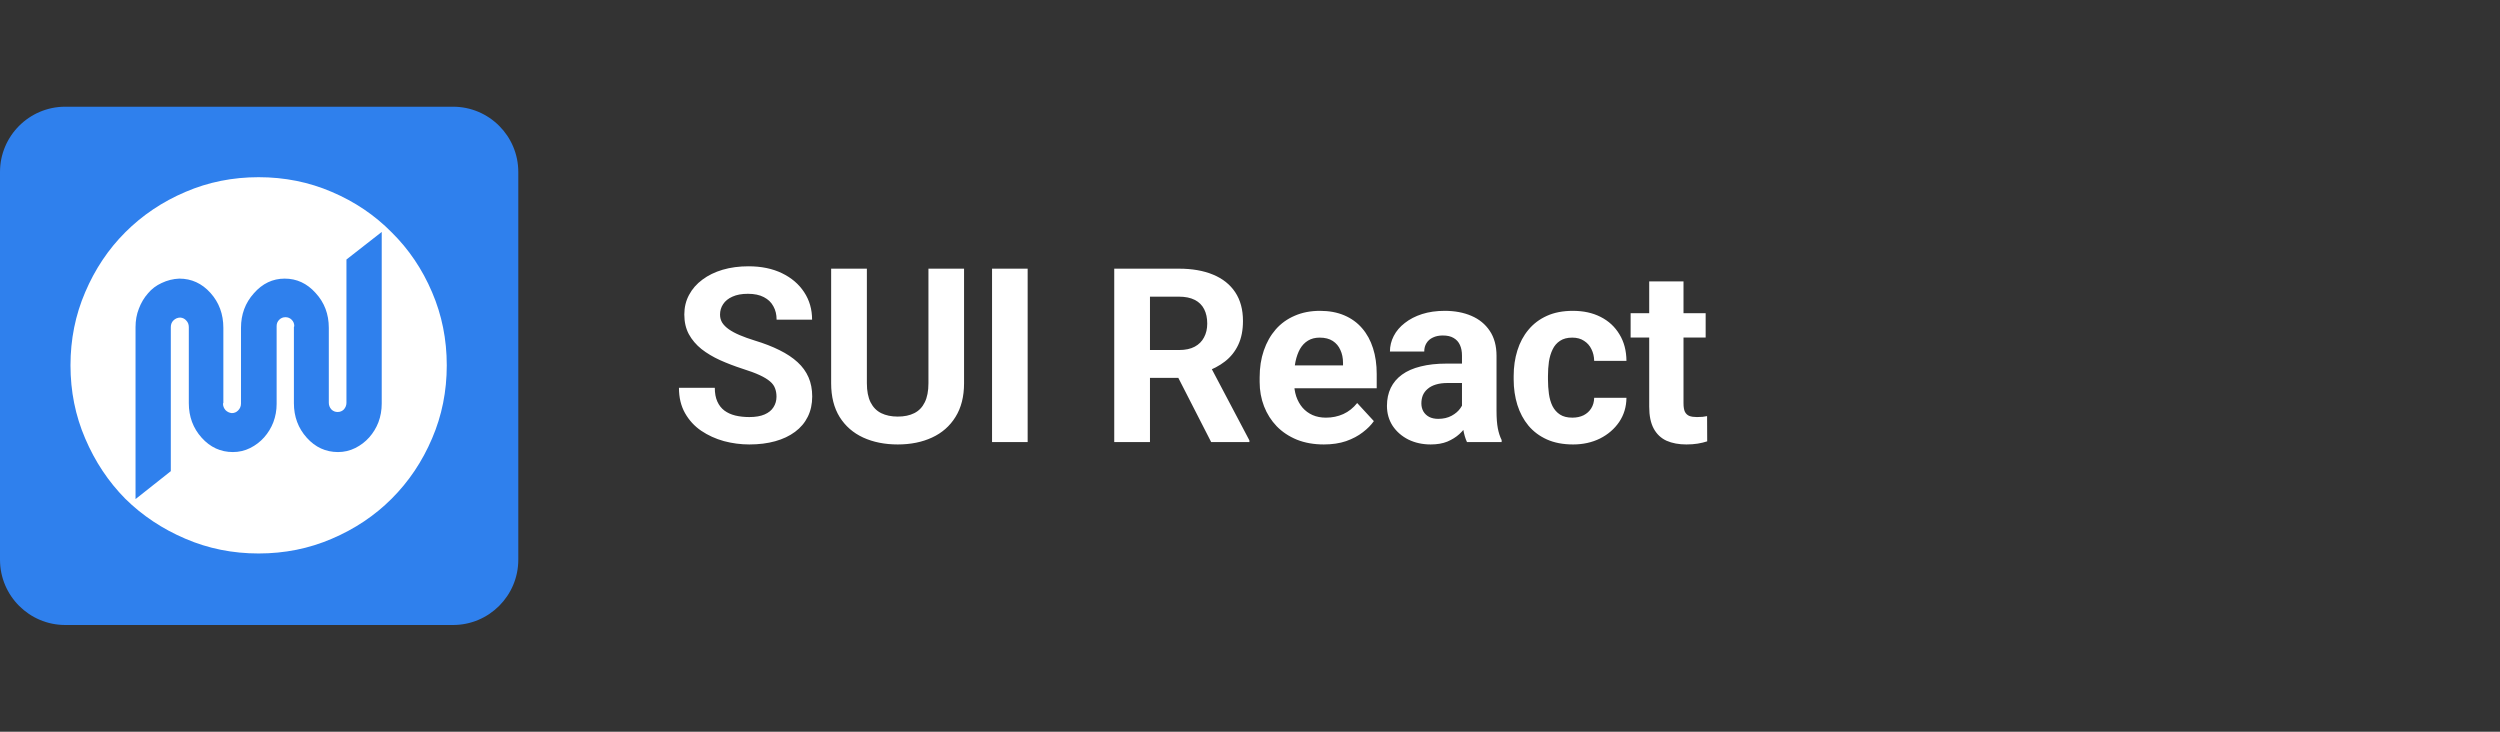 <svg width="164" height="48" viewBox="0 0 164 48" fill="none" xmlns="http://www.w3.org/2000/svg">
    <rect x="0" y="0" width="164" height="48" fill="#333333" stroke="none"/>
    <path d="M0 11.284C0 8.918 1.918 7 4.284 7H29.716C32.082 7 34 8.918 34 11.284V36.716C34 39.082 32.082 41 29.716 41H4.284C1.918 41 0 39.082 0 36.716V11.284Z" fill="#2F80ED"/>
    <path d="M16.966 11.624C15.262 11.624 13.664 11.945 12.169 12.588C10.658 13.231 9.341 14.115 8.216 15.24C7.107 16.349 6.231 17.658 5.588 19.169C4.945 20.664 4.624 22.262 4.624 23.966C4.624 25.669 4.945 27.268 5.588 28.763C6.231 30.274 7.107 31.591 8.216 32.716C9.341 33.825 10.658 34.701 12.169 35.344C13.664 35.987 15.262 36.308 16.966 36.308C18.669 36.308 20.268 35.987 21.763 35.344C23.274 34.701 24.583 33.825 25.692 32.716C26.817 31.591 27.701 30.274 28.344 28.763C28.987 27.268 29.308 25.669 29.308 23.966C29.308 22.262 28.987 20.664 28.344 19.169C27.701 17.658 26.817 16.349 25.692 15.24C24.583 14.115 23.274 13.231 21.763 12.588C20.268 11.945 18.669 11.624 16.966 11.624ZM25.041 26.425C25.041 26.441 25.041 26.457 25.041 26.473C25.041 26.907 24.969 27.317 24.824 27.702C24.68 28.072 24.479 28.401 24.222 28.691C23.965 28.98 23.659 29.213 23.306 29.39C22.952 29.567 22.575 29.655 22.173 29.655C21.369 29.655 20.686 29.341 20.124 28.715C19.561 28.088 19.28 27.333 19.28 26.449V21.507C19.28 21.491 19.28 21.475 19.28 21.459C19.296 21.427 19.304 21.403 19.304 21.387C19.304 21.226 19.248 21.089 19.136 20.977C19.023 20.864 18.886 20.808 18.726 20.808C18.565 20.808 18.428 20.864 18.316 20.977C18.203 21.089 18.147 21.226 18.147 21.387C18.147 21.403 18.147 21.427 18.147 21.459C18.147 21.475 18.147 21.491 18.147 21.507V26.425C18.147 26.441 18.147 26.457 18.147 26.473C18.147 26.473 18.147 26.481 18.147 26.497C18.147 26.915 18.075 27.317 17.93 27.702C17.786 28.072 17.585 28.401 17.328 28.691C17.07 28.98 16.765 29.213 16.412 29.39C16.058 29.567 15.68 29.655 15.279 29.655C14.475 29.655 13.792 29.341 13.23 28.715C12.667 28.088 12.386 27.333 12.386 26.449V21.507C12.386 21.491 12.386 21.483 12.386 21.483C12.386 21.467 12.386 21.459 12.386 21.459C12.386 21.282 12.33 21.138 12.217 21.025C12.121 20.913 11.992 20.848 11.832 20.832C11.655 20.832 11.502 20.897 11.373 21.025C11.261 21.138 11.205 21.282 11.205 21.459C11.205 21.459 11.205 21.467 11.205 21.483C11.205 21.483 11.205 21.491 11.205 21.507V30.908L8.891 32.74V21.507C8.891 21.491 8.891 21.483 8.891 21.483C8.891 21.467 8.891 21.459 8.891 21.459C8.891 21.025 8.963 20.623 9.108 20.254C9.252 19.868 9.453 19.531 9.71 19.241C9.951 18.952 10.249 18.727 10.602 18.566C10.972 18.39 11.357 18.293 11.759 18.277C12.563 18.277 13.246 18.59 13.808 19.217C14.371 19.844 14.652 20.607 14.652 21.507V26.425C14.652 26.441 14.644 26.457 14.628 26.473C14.628 26.634 14.684 26.778 14.796 26.907C14.909 27.019 15.046 27.084 15.206 27.1C15.367 27.1 15.504 27.044 15.616 26.931C15.745 26.802 15.809 26.65 15.809 26.473C15.809 26.457 15.809 26.441 15.809 26.425V21.507C15.809 20.623 16.09 19.868 16.653 19.241C17.215 18.599 17.89 18.277 18.677 18.277C19.465 18.277 20.14 18.59 20.702 19.217C21.281 19.844 21.57 20.607 21.57 21.507V26.425C21.57 26.585 21.626 26.73 21.739 26.859C21.851 26.971 21.988 27.027 22.149 27.027C22.309 27.027 22.446 26.971 22.558 26.859C22.671 26.73 22.727 26.585 22.727 26.425V17.024L25.041 15.216V26.425Z" fill="white"/>
    <path d="M50.938 26.023C50.938 25.82 50.906 25.638 50.844 25.477C50.786 25.31 50.677 25.159 50.516 25.023C50.354 24.883 50.128 24.745 49.836 24.609C49.544 24.474 49.167 24.333 48.703 24.188C48.188 24.021 47.698 23.833 47.234 23.625C46.776 23.417 46.37 23.174 46.016 22.898C45.667 22.617 45.391 22.292 45.188 21.922C44.99 21.552 44.891 21.122 44.891 20.633C44.891 20.159 44.995 19.729 45.203 19.344C45.411 18.953 45.703 18.62 46.078 18.344C46.453 18.062 46.896 17.846 47.406 17.695C47.922 17.544 48.487 17.469 49.102 17.469C49.94 17.469 50.672 17.62 51.297 17.922C51.922 18.224 52.406 18.638 52.75 19.164C53.099 19.69 53.273 20.292 53.273 20.969H50.945C50.945 20.635 50.875 20.344 50.734 20.094C50.599 19.838 50.391 19.638 50.109 19.492C49.833 19.346 49.484 19.273 49.062 19.273C48.656 19.273 48.318 19.336 48.047 19.461C47.776 19.581 47.573 19.745 47.438 19.953C47.302 20.156 47.234 20.385 47.234 20.641C47.234 20.833 47.281 21.008 47.375 21.164C47.474 21.32 47.62 21.466 47.812 21.602C48.005 21.737 48.242 21.865 48.523 21.984C48.805 22.104 49.13 22.221 49.5 22.336C50.12 22.523 50.664 22.734 51.133 22.969C51.607 23.203 52.003 23.466 52.32 23.758C52.638 24.049 52.878 24.38 53.039 24.75C53.2 25.12 53.281 25.539 53.281 26.008C53.281 26.503 53.185 26.945 52.992 27.336C52.8 27.727 52.521 28.057 52.156 28.328C51.792 28.599 51.357 28.805 50.852 28.945C50.346 29.086 49.781 29.156 49.156 29.156C48.594 29.156 48.039 29.083 47.492 28.938C46.945 28.787 46.448 28.56 46 28.258C45.557 27.956 45.203 27.57 44.938 27.102C44.672 26.633 44.539 26.078 44.539 25.438H46.891C46.891 25.792 46.945 26.091 47.055 26.336C47.164 26.581 47.318 26.779 47.516 26.93C47.719 27.081 47.958 27.19 48.234 27.258C48.516 27.326 48.823 27.359 49.156 27.359C49.562 27.359 49.896 27.302 50.156 27.188C50.422 27.073 50.617 26.914 50.742 26.711C50.872 26.508 50.938 26.279 50.938 26.023ZM60.906 17.625H63.242V25.141C63.242 26.016 63.055 26.753 62.68 27.352C62.31 27.951 61.797 28.401 61.141 28.703C60.49 29.005 59.74 29.156 58.891 29.156C58.042 29.156 57.286 29.005 56.625 28.703C55.969 28.401 55.453 27.951 55.078 27.352C54.708 26.753 54.523 26.016 54.523 25.141V17.625H56.867V25.141C56.867 25.651 56.948 26.068 57.109 26.391C57.271 26.713 57.503 26.951 57.805 27.102C58.112 27.253 58.474 27.328 58.891 27.328C59.318 27.328 59.68 27.253 59.977 27.102C60.279 26.951 60.508 26.713 60.664 26.391C60.825 26.068 60.906 25.651 60.906 25.141V17.625ZM67.414 17.625V29H65.078V17.625H67.414ZM73.094 17.625H77.336C78.206 17.625 78.953 17.755 79.578 18.016C80.208 18.276 80.693 18.662 81.031 19.172C81.37 19.682 81.539 20.31 81.539 21.055C81.539 21.664 81.435 22.188 81.227 22.625C81.023 23.057 80.734 23.419 80.359 23.711C79.99 23.997 79.555 24.227 79.055 24.398L78.312 24.789H74.625L74.609 22.961H77.352C77.763 22.961 78.104 22.888 78.375 22.742C78.646 22.596 78.849 22.393 78.984 22.133C79.125 21.872 79.195 21.57 79.195 21.227C79.195 20.862 79.128 20.547 78.992 20.281C78.857 20.016 78.651 19.812 78.375 19.672C78.099 19.531 77.753 19.461 77.336 19.461H75.438V29H73.094V17.625ZM79.453 29L76.859 23.93L79.336 23.914L81.961 28.891V29H79.453ZM86.844 29.156C86.188 29.156 85.599 29.052 85.078 28.844C84.557 28.63 84.115 28.336 83.75 27.961C83.391 27.586 83.115 27.151 82.922 26.656C82.729 26.156 82.633 25.625 82.633 25.062V24.75C82.633 24.109 82.724 23.523 82.906 22.992C83.088 22.461 83.349 22 83.688 21.609C84.031 21.219 84.448 20.919 84.938 20.711C85.427 20.497 85.979 20.391 86.594 20.391C87.193 20.391 87.724 20.49 88.188 20.688C88.651 20.885 89.039 21.167 89.352 21.531C89.669 21.896 89.909 22.333 90.07 22.844C90.232 23.349 90.312 23.912 90.312 24.531V25.469H83.594V23.969H88.102V23.797C88.102 23.484 88.044 23.206 87.93 22.961C87.82 22.711 87.654 22.513 87.43 22.367C87.206 22.221 86.919 22.148 86.57 22.148C86.273 22.148 86.018 22.213 85.805 22.344C85.591 22.474 85.417 22.656 85.281 22.891C85.151 23.125 85.052 23.401 84.984 23.719C84.922 24.031 84.891 24.375 84.891 24.75V25.062C84.891 25.401 84.938 25.713 85.031 26C85.13 26.287 85.268 26.534 85.445 26.742C85.628 26.951 85.846 27.112 86.102 27.227C86.362 27.341 86.656 27.398 86.984 27.398C87.391 27.398 87.768 27.32 88.117 27.164C88.471 27.003 88.776 26.76 89.031 26.438L90.125 27.625C89.948 27.88 89.706 28.125 89.398 28.359C89.096 28.594 88.732 28.787 88.305 28.938C87.878 29.083 87.391 29.156 86.844 29.156ZM95.906 27.094V23.328C95.906 23.057 95.862 22.826 95.773 22.633C95.685 22.435 95.547 22.281 95.359 22.172C95.177 22.062 94.94 22.008 94.648 22.008C94.398 22.008 94.182 22.052 94 22.141C93.818 22.224 93.677 22.346 93.578 22.508C93.479 22.664 93.43 22.849 93.43 23.062H91.18C91.18 22.703 91.263 22.362 91.43 22.039C91.596 21.716 91.838 21.432 92.156 21.188C92.474 20.938 92.852 20.742 93.289 20.602C93.732 20.461 94.227 20.391 94.773 20.391C95.43 20.391 96.013 20.5 96.523 20.719C97.034 20.938 97.435 21.266 97.727 21.703C98.023 22.141 98.172 22.688 98.172 23.344V26.961C98.172 27.424 98.201 27.805 98.258 28.102C98.315 28.393 98.398 28.648 98.508 28.867V29H96.234C96.125 28.771 96.042 28.484 95.984 28.141C95.932 27.792 95.906 27.443 95.906 27.094ZM96.203 23.852L96.219 25.125H94.961C94.664 25.125 94.406 25.159 94.188 25.227C93.969 25.294 93.789 25.391 93.648 25.516C93.508 25.635 93.404 25.776 93.336 25.938C93.273 26.099 93.242 26.276 93.242 26.469C93.242 26.662 93.287 26.836 93.375 26.992C93.463 27.143 93.591 27.263 93.758 27.352C93.924 27.435 94.12 27.477 94.344 27.477C94.682 27.477 94.977 27.409 95.227 27.273C95.477 27.138 95.669 26.971 95.805 26.773C95.945 26.576 96.018 26.388 96.023 26.211L96.617 27.164C96.534 27.378 96.419 27.599 96.273 27.828C96.133 28.057 95.953 28.273 95.734 28.477C95.516 28.674 95.253 28.838 94.945 28.969C94.638 29.094 94.273 29.156 93.852 29.156C93.315 29.156 92.828 29.049 92.391 28.836C91.958 28.617 91.615 28.318 91.359 27.938C91.109 27.552 90.984 27.115 90.984 26.625C90.984 26.182 91.068 25.789 91.234 25.445C91.401 25.102 91.646 24.812 91.969 24.578C92.297 24.338 92.706 24.159 93.195 24.039C93.685 23.914 94.253 23.852 94.898 23.852H96.203ZM103.148 27.398C103.424 27.398 103.669 27.346 103.883 27.242C104.096 27.133 104.263 26.982 104.383 26.789C104.508 26.591 104.573 26.359 104.578 26.094H106.695C106.69 26.688 106.531 27.216 106.219 27.68C105.906 28.138 105.487 28.5 104.961 28.766C104.435 29.026 103.846 29.156 103.195 29.156C102.539 29.156 101.966 29.047 101.477 28.828C100.992 28.609 100.589 28.307 100.266 27.922C99.943 27.531 99.701 27.078 99.539 26.562C99.378 26.042 99.297 25.484 99.297 24.891V24.664C99.297 24.065 99.378 23.508 99.539 22.992C99.701 22.471 99.943 22.018 100.266 21.633C100.589 21.242 100.992 20.938 101.477 20.719C101.961 20.5 102.529 20.391 103.18 20.391C103.872 20.391 104.479 20.523 105 20.789C105.526 21.055 105.938 21.435 106.234 21.93C106.536 22.419 106.69 23 106.695 23.672H104.578C104.573 23.391 104.513 23.135 104.398 22.906C104.289 22.677 104.128 22.495 103.914 22.359C103.706 22.219 103.448 22.148 103.141 22.148C102.812 22.148 102.544 22.219 102.336 22.359C102.128 22.495 101.966 22.682 101.852 22.922C101.737 23.156 101.656 23.424 101.609 23.727C101.568 24.023 101.547 24.336 101.547 24.664V24.891C101.547 25.219 101.568 25.534 101.609 25.836C101.651 26.138 101.729 26.406 101.844 26.641C101.964 26.875 102.128 27.06 102.336 27.195C102.544 27.331 102.815 27.398 103.148 27.398ZM111.891 20.547V22.141H106.969V20.547H111.891ZM108.188 18.461H110.438V26.453C110.438 26.698 110.469 26.885 110.531 27.016C110.599 27.146 110.698 27.237 110.828 27.289C110.958 27.336 111.122 27.359 111.32 27.359C111.461 27.359 111.586 27.354 111.695 27.344C111.81 27.328 111.906 27.312 111.984 27.297L111.992 28.953C111.799 29.016 111.591 29.065 111.367 29.102C111.143 29.138 110.896 29.156 110.625 29.156C110.13 29.156 109.698 29.076 109.328 28.914C108.964 28.747 108.682 28.482 108.484 28.117C108.286 27.753 108.188 27.273 108.188 26.68V18.461Z" fill="white"/>
</svg>
